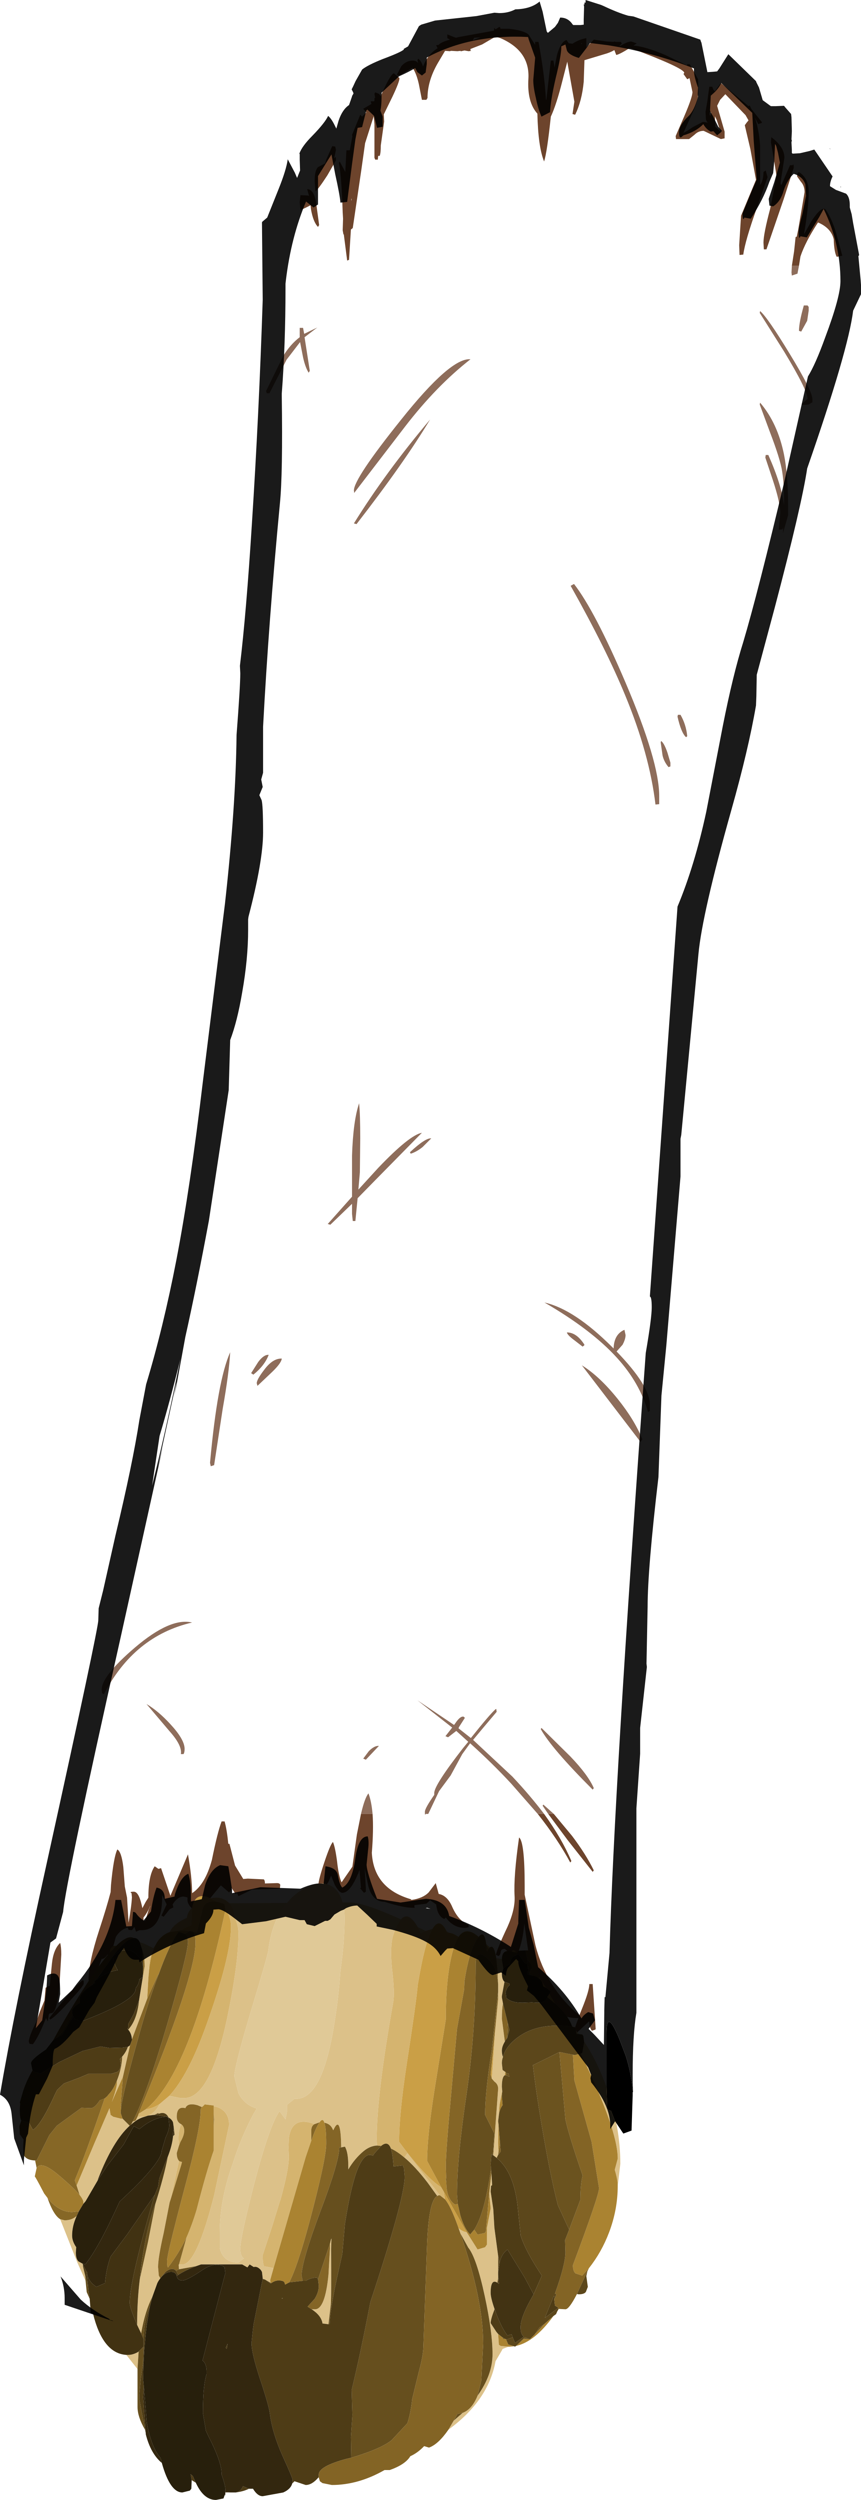 <?xml version="1.0" encoding="UTF-8" standalone="no"?>
<svg xmlns:ffdec="https://www.free-decompiler.com/flash" xmlns:xlink="http://www.w3.org/1999/xlink" ffdec:objectType="shape" height="334.35px" width="115.2px" xmlns="http://www.w3.org/2000/svg">
  <g transform="matrix(1.0, 0.0, 0.0, 1.0, 56.9, 146.1)">
    <path d="M35.0 -137.35 L35.05 -137.5 35.4 -137.5 36.5 -135.5 36.55 -134.05 Q36.55 -132.8 35.95 -131.45 L34.55 -128.35 34.3 -128.25 Q34.65 -128.3 35.8 -129.1 L37.15 -129.8 37.8 -129.7 Q37.6 -129.9 37.55 -130.15 L37.5 -131.15 37.75 -132.6 38.0 -134.5 38.4 -134.5 38.55 -134.1 38.75 -133.9 39.55 -135.0 42.6 -132.45 43.25 -131.9 43.4 -132.0 43.65 -131.5 45.05 -129.75 45.0 -129.65 44.55 -129.5 44.1 -130.4 Q44.65 -128.75 44.8 -126.65 L44.8 -121.35 Q45.25 -121.95 45.25 -123.1 L45.55 -123.3 45.8 -122.4 44.35 -118.25 Q42.8 -113.9 42.55 -112.05 L42.05 -112.0 42.0 -113.3 42.25 -117.25 44.25 -122.05 43.5 -126.15 42.75 -129.35 43.0 -129.7 43.25 -130.0 42.85 -130.7 40.15 -133.5 39.45 -132.75 39.05 -131.95 40.05 -128.5 40.05 -127.6 39.55 -127.5 37.25 -128.6 Q36.55 -128.6 36.05 -128.1 L35.3 -127.5 33.55 -127.5 33.5 -127.9 34.65 -130.55 Q35.75 -133.1 35.75 -133.8 L35.4 -135.45 35.35 -135.65 35.05 -135.5 34.55 -136.2 34.65 -136.35 Q34.65 -137.0 27.4 -139.7 25.95 -138.8 25.55 -138.75 L25.3 -139.4 Q24.7 -139.05 23.95 -138.85 L21.3 -138.05 21.2 -135.15 Q20.95 -132.55 20.05 -130.75 L19.7 -130.85 19.95 -132.5 19.0 -137.85 18.35 -135.3 Q17.55 -132.1 16.8 -130.5 16.3 -125.75 15.9 -124.5 15.1 -126.45 15.0 -130.9 13.6 -132.45 13.8 -135.6 14.0 -139.3 10.05 -141.0 L9.4 -141.2 7.6 -140.15 6.05 -139.55 6.05 -139.35 6.15 -139.3 5.8 -139.25 5.25 -139.35 4.8 -139.25 4.75 -139.2 4.75 -139.3 4.3 -139.25 3.45 -139.3 3.3 -139.25 2.65 -139.3 1.7 -137.7 Q0.3 -135.3 0.3 -133.0 L0.15 -132.75 -0.45 -132.75 -0.85 -134.8 Q-1.15 -136.2 -1.7 -137.05 L-3.45 -136.0 -3.8 -136.1 -3.2 -137.25 Q-2.55 -138.0 -1.65 -138.0 -1.2 -138.0 -0.95 -137.65 L-1.05 -138.05 -0.95 -138.25 Q-0.55 -138.0 -0.3 -137.2 0.35 -138.85 1.65 -139.65 L1.45 -140.05 1.8 -140.1 Q2.05 -140.45 3.3 -140.8 L2.95 -141.0 2.95 -141.5 3.95 -141.1 4.1 -141.05 4.5 -141.15 9.2 -142.0 Q9.2 -142.6 9.3 -142.25 L9.45 -142.2 9.9 -142.5 10.05 -142.4 10.05 -142.25 11.2 -142.25 Q13.1 -142.05 13.8 -141.5 L14.7 -140.1 14.7 -140.5 15.15 -140.5 Q15.95 -136.2 16.15 -132.75 L16.2 -132.75 16.8 -138.0 17.15 -138.0 17.3 -137.05 17.6 -138.65 Q18.1 -140.5 18.9 -140.75 L19.2 -140.3 19.3 -140.3 19.7 -140.25 Q20.5 -140.8 21.55 -141.0 L21.55 -139.75 22.55 -140.8 24.3 -140.55 25.2 -140.5 25.3 -140.55 25.45 -140.5 26.15 -140.5 26.3 -140.3 25.9 -139.85 Q27.05 -140.55 27.55 -140.55 L28.3 -140.3 27.85 -140.0 Q29.4 -139.9 32.1 -138.75 L35.0 -137.35 M20.95 -140.35 L20.85 -140.25 20.95 -140.2 20.95 -140.35 M38.75 -130.55 L38.8 -129.25 38.8 -129.15 39.5 -128.5 39.0 -130.05 38.75 -130.55 M38.05 -131.15 L38.05 -130.75 38.15 -130.6 38.25 -131.05 38.05 -131.15 M6.55 -141.05 L6.35 -140.7 6.95 -140.95 7.4 -141.1 6.55 -141.05 M46.25 -127.05 L46.3 -127.75 Q48.05 -126.45 48.05 -125.0 L47.55 -121.75 47.55 -121.5 47.65 -121.35 48.15 -122.5 48.8 -124.0 49.15 -124.0 Q49.3 -124.3 49.3 -123.65 L47.95 -119.45 45.65 -112.75 45.3 -112.75 45.25 -113.65 Q45.25 -114.8 46.15 -118.2 L47.0 -122.55 46.65 -124.75 46.25 -127.05 M49.05 -110.55 L49.35 -112.5 49.55 -114.4 49.7 -114.45 49.9 -115.4 50.75 -120.4 Q50.75 -121.25 50.25 -121.8 L49.75 -122.5 Q49.75 -123.15 50.05 -123.05 51.3 -122.25 51.3 -120.4 51.3 -118.5 50.7 -114.95 L50.7 -114.8 51.65 -116.5 Q53.0 -118.55 53.55 -118.1 54.4 -116.85 54.95 -115.0 L55.8 -111.9 55.05 -111.75 Q54.7 -112.4 54.65 -114.1 54.3 -115.6 52.55 -116.35 50.85 -113.75 50.2 -111.8 L50.0 -110.55 49.05 -110.55 M15.9 96.5 Q18.25 99.75 19.55 102.8 L19.4 103.0 Q17.7 99.85 15.05 96.5 L15.9 96.5 M16.45 96.5 L17.2 96.5 19.65 99.45 Q21.5 101.9 22.55 104.05 L22.4 104.25 19.05 100.0 16.45 96.5 M21.95 119.25 L22.4 119.25 22.8 125.25 22.75 125.35 22.3 125.5 Q21.95 125.1 21.95 124.35 L21.9 124.25 20.3 125.75 Q19.95 126.15 19.95 125.5 19.95 125.2 20.5 123.8 L20.3 123.8 Q15.8 123.8 14.05 116.75 L13.25 111.15 Q13.05 113.65 12.3 115.3 11.25 115.15 10.65 114.55 10.15 114.55 10.1 114.9 10.05 115.4 9.8 115.5 L9.45 115.35 Q9.65 114.45 11.0 111.6 12.05 109.25 11.95 107.5 11.8 104.85 12.55 99.65 13.3 100.2 13.3 106.1 L13.3 107.3 14.75 114.1 Q16.2 119.7 20.55 123.4 L20.55 123.6 20.95 122.6 Q21.95 120.15 21.95 119.25 M-7.05 96.5 Q-6.9 98.6 -7.15 101.7 -6.9 106.45 -1.95 107.9 L-1.85 108.0 Q-0.35 107.8 0.45 107.0 L1.4 105.75 1.8 107.2 Q2.9 107.4 3.55 108.8 4.4 110.8 5.8 111.35 L5.8 111.65 5.35 111.75 Q3.75 111.75 2.75 110.35 L2.55 110.55 Q1.8 110.25 1.55 109.15 L1.45 108.6 0.65 108.05 0.15 108.5 -1.45 108.7 -1.45 109.0 -1.35 109.05 -1.7 109.05 Q-2.95 109.05 -5.45 108.25 -7.0 108.25 -7.6 106.25 L-8.1 103.8 -7.95 106.45 -7.95 106.9 -8.2 107.05 -8.75 106.4 -8.6 106.4 -8.8 104.0 -8.9 104.25 -8.95 104.4 -8.95 104.5 -9.0 104.5 Q-10.05 107.05 -11.1 107.05 -11.5 107.05 -12.1 106.0 L-12.6 104.75 -12.85 105.35 Q-13.1 105.95 -13.7 106.55 L-14.2 106.5 -14.3 106.0 Q-14.3 105.35 -13.5 102.95 -12.7 100.55 -12.35 100.25 -12.05 100.95 -11.8 102.85 -11.6 104.75 -11.2 105.65 L-9.75 103.55 -9.15 99.25 -8.6 96.5 -7.05 96.5 M-11.45 -124.5 L-10.7 -123.1 -10.55 -126.0 -10.1 -126.0 -9.75 -127.9 -9.8 -128.05 -8.7 -130.75 -8.45 -130.5 -7.9 -131.05 -7.95 -131.15 -8.3 -131.55 -7.2 -132.2 -7.3 -132.55 -6.85 -132.55 -6.8 -132.65 -6.8 -133.0 -6.7 -133.0 -6.8 -133.55 -6.7 -133.75 -6.2 -133.55 -5.95 -133.25 Q-4.7 -136.15 -4.2 -136.3 L-3.45 -135.65 Q-3.45 -135.15 -4.4 -133.15 L-5.55 -130.8 -5.5 -129.85 -5.95 -126.65 Q-5.95 -125.6 -6.1 -125.25 L-6.3 -125.25 -6.35 -124.75 -6.7 -124.75 -6.8 -125.0 -6.8 -129.5 -6.9 -130.55 -8.05 -126.95 -8.55 -123.4 -9.7 -115.6 -9.95 -115.4 -10.2 -111.35 -10.45 -111.25 -10.9 -114.75 -10.95 -114.75 -11.05 -115.3 -11.0 -116.85 -11.05 -117.7 Q-11.2 -122.45 -11.55 -124.3 L-11.45 -124.5 M-11.95 -124.65 L-13.1 -122.65 Q-14.3 -120.8 -14.7 -120.5 L-14.8 -121.9 Q-14.8 -123.3 -14.35 -123.75 L-13.4 -124.25 -13.25 -124.75 -12.45 -126.55 -12.05 -126.5 -11.95 -126.05 -12.2 -124.9 -12.1 -125.0 Q-11.95 -125.3 -11.95 -124.65 M-9.85 -119.5 L-9.9 -119.5 -9.9 -119.2 -9.85 -119.5 M-15.8 -120.8 Q-14.9 -120.8 -14.6 -118.95 L-14.2 -116.0 -14.35 -115.75 Q-15.0 -116.4 -15.3 -118.15 L-15.35 -118.65 Q-16.0 -118.3 -16.7 -118.0 L-16.8 -119.05 -16.7 -120.0 -15.7 -119.95 -15.55 -119.9 -15.8 -120.8 M-26.85 97.5 Q-26.55 98.55 -26.35 100.5 L-26.2 100.5 -25.45 103.4 -24.35 105.2 -23.75 105.15 -21.6 105.25 Q-21.45 105.4 -21.45 105.8 L-19.85 105.75 Q-19.45 105.75 -19.4 106.0 L-19.45 106.5 -23.15 106.6 -25.0 107.5 -25.2 107.05 -25.35 107.25 -25.95 106.35 -25.95 106.65 -26.25 107.0 -27.35 106.05 -28.35 107.25 -29.75 109.0 -30.2 108.1 -30.65 108.7 -31.1 109.25 Q-31.95 108.5 -31.8 107.75 L-31.85 107.65 -32.35 107.55 Q-33.15 107.55 -33.8 108.6 L-33.7 109.0 -34.2 109.25 -35.0 110.25 -35.3 110.1 -34.6 108.6 -35.2 107.35 Q-35.2 109.0 -35.45 109.85 -36.05 112.05 -38.0 112.05 L-38.25 112.05 -38.7 112.25 -38.9 111.65 -38.95 111.65 -39.25 112.05 -39.7 112.0 -39.8 111.7 Q-40.8 111.95 -41.4 112.95 L-42.1 115.5 -42.45 115.5 -42.5 115.3 Q-42.9 115.9 -43.3 115.9 L-43.85 117.3 -44.5 119.05 -44.95 119.0 -45.05 118.7 Q-45.05 116.4 -43.65 112.1 -42.6 108.9 -42.1 106.95 L-42.05 106.0 Q-41.7 102.25 -41.2 101.25 -40.65 101.55 -40.4 103.6 L-40.2 106.2 -39.9 107.7 -39.7 111.05 Q-39.3 108.8 -39.25 107.65 L-39.3 107.1 Q-39.65 106.9 -39.0 106.9 -38.35 106.9 -37.95 108.65 L-37.85 109.1 -37.4 108.25 -37.05 107.7 Q-37.05 104.7 -36.2 103.5 L-35.7 103.85 -35.35 103.75 -34.45 106.4 -34.1 107.45 -31.75 101.9 Q-31.2 105.0 -31.2 107.1 -29.45 105.95 -28.55 102.65 -27.8 98.95 -27.25 97.5 L-26.85 97.5 M-37.7 110.55 L-37.7 110.85 -37.45 110.75 -37.0 109.3 -36.8 108.85 -36.8 108.8 Q-37.2 109.75 -37.7 110.35 L-37.7 110.55 M-50.8 119.75 L-50.35 119.5 -50.25 119.55 -49.95 116.5 Q-49.75 114.6 -48.85 113.75 -48.7 114.3 -48.7 115.3 L-48.95 119.6 Q-49.3 123.15 -50.05 123.15 -50.4 123.15 -50.4 123.55 L-50.5 124.25 -50.75 123.8 -50.85 124.05 Q-51.7 126.25 -52.5 127.3 L-52.95 127.25 -53.05 126.95 Q-53.05 126.35 -52.05 124.3 L-51.55 122.9 -50.95 121.45 -50.8 119.75 M-47.65 121.6 Q-49.6 123.75 -50.2 124.0 L-50.3 123.8 Q-47.05 119.65 -45.85 118.75 L-45.7 118.8 -45.7 119.2 Q-45.7 119.5 -47.65 121.6" fill="#5d2f15" fill-opacity="0.898" fill-rule="evenodd" stroke="none"/>
    <path d="M50.0 -110.55 L49.8 -109.5 49.05 -109.25 49.05 -109.2 49.0 -109.65 49.05 -110.55 50.0 -110.55 M44.8 -104.5 Q45.8 -103.65 48.75 -98.8 51.8 -93.8 51.8 -92.7 L51.8 -92.3 51.3 -92.0 Q50.1 -91.85 50.45 -92.15 L51.15 -92.75 Q51.15 -93.9 48.0 -99.1 L44.75 -104.25 44.8 -104.5 M50.0 -101.85 Q50.0 -102.95 50.65 -105.25 L51.15 -105.25 51.3 -105.05 51.3 -104.55 51.1 -103.2 50.3 -101.75 50.0 -101.85 M44.75 -92.0 L44.8 -92.25 Q47.15 -89.5 48.0 -85.3 48.55 -82.55 48.55 -78.1 L48.55 -77.2 47.85 -74.75 47.9 -75.6 47.8 -75.3 47.3 -75.25 47.5 -77.5 Q47.5 -78.85 46.5 -81.9 L45.5 -84.9 45.55 -85.25 45.9 -85.25 Q47.7 -81.2 48.0 -78.5 48.05 -81.15 47.75 -83.05 47.5 -84.7 46.1 -88.35 L44.75 -92.0 M34.15 -50.5 Q34.9 -49.2 35.05 -47.65 L34.9 -47.5 Q34.25 -48.05 33.75 -50.25 L33.8 -50.5 34.15 -50.5 M19.45 -67.75 L19.9 -68.0 Q22.7 -64.4 26.8 -54.8 31.3 -44.25 31.3 -39.65 L31.3 -38.55 30.8 -38.5 Q30.0 -45.25 26.75 -53.1 24.2 -59.3 19.45 -67.75 M32.8 -43.6 L32.55 -43.5 Q31.95 -44.2 31.75 -45.05 L31.5 -46.8 31.55 -47.0 Q31.95 -46.75 32.4 -45.45 L32.8 -44.1 32.8 -43.6 M18.95 32.1 Q20.25 32.1 21.3 33.75 L21.25 33.85 21.05 34.0 19.95 33.15 Q19.0 32.45 18.95 32.1 M25.2 34.25 Q25.25 32.35 26.65 31.75 L26.8 32.45 Q26.8 33.0 26.4 33.75 L25.6 34.65 Q30.05 39.25 30.05 41.75 L30.05 42.6 29.8 42.75 Q28.7 38.85 25.65 35.5 22.25 31.75 15.95 28.1 19.95 29.0 25.05 34.1 L25.2 34.25 M28.8 46.75 L20.95 36.5 Q23.3 37.95 25.75 41.0 28.0 43.8 29.05 46.4 L28.8 46.75 M15.55 85.0 L19.4 88.8 Q21.8 91.3 22.55 93.05 L22.4 93.25 Q16.85 87.7 15.45 85.15 L15.55 85.0 M15.05 96.5 L11.5 92.45 Q8.95 89.7 6.0 87.05 L4.95 88.5 3.4 91.35 1.85 93.45 0.4 96.5 0.05 96.5 Q0.0 96.7 -0.05 96.5 L-0.05 96.2 Q-0.05 95.75 1.2 93.95 L1.2 93.7 Q1.2 92.65 5.05 87.7 L5.75 86.85 4.15 85.4 3.05 86.25 2.7 86.1 3.6 84.95 -1.05 81.3 3.85 84.6 4.0 84.4 Q4.7 83.35 5.15 83.5 L5.3 83.65 4.5 84.9 4.45 85.05 6.1 86.35 Q8.65 83.15 9.4 82.5 L9.5 82.45 9.55 82.85 7.65 85.1 6.4 86.6 11.65 91.5 Q14.05 94.05 15.9 96.5 L15.05 96.5 M16.45 96.5 L15.7 95.4 15.8 95.25 17.2 96.5 16.45 96.5 M-8.6 96.5 Q-8.1 94.35 -7.6 93.75 -7.2 94.8 -7.05 96.5 L-8.6 96.5 M-16.8 -102.25 L-16.35 -102.25 -16.2 -101.45 -14.45 -102.3 -16.15 -101.0 -15.45 -96.5 -15.6 -96.25 Q-16.05 -96.95 -16.35 -98.3 L-16.75 -100.35 -18.55 -98.0 -20.85 -93.5 -21.2 -93.5 -21.3 -93.8 -19.0 -98.5 Q-18.05 -100.05 -16.8 -101.0 L-16.8 -102.25 M-9.55 -76.1 Q-5.3 -82.95 0.65 -90.0 -2.8 -84.25 -9.2 -76.0 L-9.55 -76.1 M-9.45 -80.25 L-9.5 -80.15 -9.55 -80.5 Q-9.55 -82.1 -3.25 -89.95 3.4 -98.3 6.05 -98.05 1.5 -94.5 -2.7 -89.05 L-9.45 -80.25 M-2.05 8.0 Q0.05 6.05 0.8 6.15 L-0.35 7.3 Q-1.15 7.95 -1.95 8.2 L-2.05 8.0 M-0.45 5.4 L-6.65 11.7 -9.05 14.15 -9.35 17.2 -9.7 17.2 -9.8 16.25 -9.8 14.9 -12.7 17.7 -13.05 17.6 -9.8 13.95 -9.8 8.45 Q-9.65 3.8 -8.85 1.45 -8.7 2.95 -8.7 6.15 L-8.75 10.7 -8.95 13.0 -6.3 10.1 Q-2.1 5.7 -0.45 5.4 M-27.1 42.3 L-28.25 49.85 -28.7 50.0 -28.8 49.55 Q-27.8 38.5 -26.1 34.75 -26.25 37.5 -27.1 42.3 M-22.35 36.05 Q-21.6 35.05 -20.95 35.1 -21.5 36.55 -23.0 37.75 L-23.3 37.55 -22.35 36.05 M-21.55 37.1 Q-20.4 35.55 -19.2 35.6 -19.25 36.2 -20.5 37.4 L-22.45 39.25 -22.55 38.9 Q-22.55 38.4 -21.55 37.1 M-43.3 79.9 Q-43.3 78.05 -38.85 74.25 -34.1 70.2 -31.2 70.9 -38.95 72.7 -43.0 80.5 L-43.25 80.35 -43.3 79.9 M-32.2 87.8 Q-32.2 88.3 -32.35 88.5 L-32.7 88.5 Q-32.5 87.35 -34.25 85.4 L-37.3 81.8 Q-35.7 82.75 -34.1 84.5 -32.2 86.55 -32.2 87.8 M-7.95 89.25 L-8.3 89.1 -7.55 88.1 Q-6.8 87.35 -6.2 87.4 L-7.95 89.25" fill="#5d2f15" fill-opacity="0.698" fill-rule="evenodd" stroke="none"/>
    <path d="M-18.5 108.4 Q-17.3 106.9 -15.5 106.15 -13.55 105.35 -12.25 106.35 -11.4 107.05 -11.05 108.35 -10.8 109.25 -10.8 110.5 -10.8 113.7 -11.35 117.45 -11.6 121.25 -12.3 125.35 -13.9 134.6 -17.25 134.6 L-17.5 134.6 -18.5 135.4 -18.5 136.35 -18.7 137.35 -19.5 136.25 Q-20.85 138.15 -22.9 146.0 -24.75 153.2 -24.75 154.65 -24.75 155.5 -24.4 155.85 L-24.25 155.95 -24.35 156.0 -25.0 156.5 Q-27.05 156.5 -27.5 154.55 L-27.5 152.5 Q-27.5 148.1 -25.75 143.25 -24.75 140.0 -23.0 136.65 L-22.55 135.9 Q-24.2 135.4 -25.0 133.85 L-25.55 131.6 Q-25.55 130.35 -23.35 122.95 -21.05 115.35 -21.0 114.75 -20.5 110.7 -18.5 108.4" fill="#e0c997" fill-rule="evenodd" stroke="none"/>
    <path d="M9.5 115.8 L10.25 115.9 10.25 116.0 10.45 117.2 10.25 117.85 Q10.25 118.65 10.6 118.95 L10.25 120.85 10.25 121.05 10.4 121.85 Q10.25 122.6 10.25 123.9 L10.65 126.95 Q10.25 127.6 10.25 128.15 10.25 128.65 10.4 129.0 10.25 129.4 10.25 129.85 L10.35 130.75 10.7 131.0 10.65 131.45 Q10.25 131.65 10.25 133.0 L10.3 133.55 9.95 135.4 9.85 136.75 9.75 137.6 9.8 138.0 9.75 140.5 9.8 141.7 9.75 142.1 9.55 142.5 9.1 142.15 9.75 133.25 Q9.75 132.65 9.25 132.3 L8.9 131.9 9.4 124.9 9.75 121.25 9.75 120.25 9.75 119.6 9.75 119.3 9.75 119.05 9.7 117.8 9.5 115.8 M19.6 124.8 L19.8 125.0 19.65 124.95 19.6 124.8 M20.1 125.4 L20.55 125.95 20.25 125.95 20.15 125.5 20.1 125.4 M21.25 126.95 Q23.0 129.55 24.25 133.05 26.1 138.3 26.1 143.3 L25.75 146.25 Q25.75 145.4 25.35 144.1 L25.75 142.6 Q25.75 138.7 20.8 128.55 L21.0 128.5 21.25 127.1 21.25 126.95 M11.15 167.75 L10.35 168.05 10.25 168.25 9.4 169.7 Q8.45 174.95 3.1 178.85 L3.45 178.25 3.8 177.65 5.0 176.6 Q6.25 176.15 7.0 174.3 9.0 171.5 9.0 168.75 9.0 165.8 7.95 160.95 6.85 155.85 5.75 154.5 L4.7 152.6 4.45 151.9 Q4.95 152.35 5.55 152.45 L7.0 154.75 8.0 154.45 8.25 154.1 8.25 151.85 8.75 149.25 8.55 147.25 8.85 144.5 8.95 146.15 8.8 146.25 8.75 147.0 9.1 149.35 9.25 151.85 9.75 155.6 9.75 157.8 9.75 158.15 9.75 158.6 9.65 159.2 Q8.75 158.6 8.75 160.55 8.75 161.2 9.25 162.65 L9.25 162.8 Q8.75 164.1 8.75 164.6 L9.5 165.75 9.75 166.05 9.85 167.5 10.1 167.65 11.15 167.75 M-38.5 170.75 L-40.0 168.85 -39.75 168.85 Q-39.15 168.85 -38.5 168.5 L-38.35 168.4 -38.5 170.75 M-45.45 158.95 L-46.55 156.5 -48.85 150.7 -48.25 150.85 Q-47.35 150.85 -46.75 150.35 L-46.65 150.3 Q-47.25 151.6 -47.25 152.9 -47.25 153.65 -46.7 154.45 L-46.75 155.15 Q-46.75 156.0 -46.4 156.35 L-45.85 156.65 -45.8 156.8 -45.8 157.0 -45.5 158.25 -45.45 158.95 M-38.2 113.65 L-37.75 113.8 Q-36.95 114.15 -36.4 114.45 L-36.9 116.0 -37.05 118.5 -37.2 121.2 -39.25 126.65 Q-39.3 125.85 -39.75 125.35 -38.55 124.05 -38.3 121.45 L-37.8 118.35 -37.55 116.9 Q-37.55 115.45 -37.85 114.75 L-38.2 113.65 M-26.2 108.45 L-18.5 108.4 Q-20.5 110.7 -21.0 114.75 -21.05 115.35 -23.35 122.95 -25.55 130.35 -25.55 131.6 L-25.0 133.85 Q-24.2 135.4 -22.55 135.9 L-23.0 136.65 Q-24.75 140.0 -25.75 143.25 -27.5 148.1 -27.5 152.5 L-27.5 154.55 Q-27.05 156.5 -25.0 156.5 L-24.35 156.0 -24.25 155.95 -24.4 155.85 Q-24.75 155.5 -24.75 154.65 -24.75 153.2 -22.9 146.0 -20.85 138.15 -19.5 136.25 L-18.7 137.35 -18.5 136.35 -18.5 135.4 -17.5 134.6 -17.25 134.6 Q-13.9 134.6 -12.3 125.35 -11.6 121.25 -11.35 117.45 -10.8 113.7 -10.8 110.5 -10.8 109.25 -11.05 108.35 L-10.0 108.35 Q-8.25 108.35 -3.25 110.6 -3.8 111.2 -4.3 112.75 -4.75 114.25 -4.45 117.2 -4.05 120.45 -4.3 121.75 -6.5 134.1 -6.5 140.1 L-6.45 140.85 Q-7.4 140.9 -8.25 141.6 -9.45 142.6 -10.3 144.05 L-10.3 143.6 Q-10.3 141.75 -10.75 141.0 L-11.25 141.1 Q-11.3 136.55 -12.3 138.8 L-12.35 138.75 Q-12.65 137.95 -13.5 137.8 -13.7 137.1 -14.15 137.75 L-14.3 137.8 -14.85 138.0 -15.05 137.9 Q-17.85 136.95 -18.25 139.85 L-18.3 141.1 -18.25 142.35 Q-18.25 144.1 -19.4 148.2 L-19.45 148.3 -20.45 151.55 -21.75 155.5 Q-21.75 156.75 -21.55 157.0 L-20.3 157.25 -20.75 158.85 -20.7 159.2 -21.4 158.8 -21.5 158.75 -21.7 158.7 -21.75 158.65 -21.75 158.6 -21.85 157.75 -22.0 157.5 Q-22.5 156.95 -22.95 157.1 L-23.5 156.75 -23.8 157.15 -24.5 156.75 -30.0 156.75 -30.7 157.0 -30.75 157.0 -32.95 157.4 -33.0 156.8 -32.95 156.75 -32.5 156.75 Q-30.6 156.75 -28.25 147.5 L-26.25 138.1 Q-26.25 136.5 -27.5 135.85 -27.9 135.65 -28.3 135.6 L-28.3 135.5 -29.5 135.35 -29.75 135.6 -29.9 135.7 -30.5 135.45 Q-31.8 135.1 -32.1 135.85 -33.25 135.55 -33.25 137.0 -33.25 137.65 -32.75 137.95 L-32.65 138.0 Q-33.2 139.15 -32.95 140.85 L-33.25 141.85 Q-33.25 142.55 -32.95 142.9 L-34.1 148.15 -34.2 148.45 -35.0 152.55 Q-35.75 155.85 -35.75 157.1 L-35.65 158.25 -35.45 158.6 -35.85 159.25 -36.5 161.05 Q-37.5 163.0 -38.0 165.9 L-38.0 166.0 -38.55 164.85 Q-38.55 161.6 -38.2 158.75 L-37.1 153.75 -36.1 148.6 Q-34.95 144.95 -34.45 142.35 -33.85 140.8 -33.75 139.6 L-33.55 139.4 -33.65 138.45 -33.75 137.75 Q-33.9 137.35 -34.35 137.1 -34.75 136.25 -35.65 136.6 L-35.75 136.5 -36.25 136.75 -37.1 136.85 Q-36.15 136.5 -35.55 135.3 L-34.25 134.2 -32.75 134.5 -32.5 134.5 -32.25 134.5 Q-28.8 134.5 -26.55 124.0 -25.0 116.6 -25.0 112.55 -25.0 111.3 -25.5 110.4 -25.55 109.15 -26.2 108.45 M-1.0 111.65 L-0.65 111.8 0.05 112.15 -0.6 112.45 -0.75 112.15 -1.0 111.65 M1.95 147.5 L1.8 147.5 1.6 147.6 0.3 145.8 Q-1.35 143.65 -2.8 142.45 L-2.4 141.9 1.95 147.5 M-39.15 137.65 L-38.75 137.5 -38.5 137.0 -38.0 137.0 -37.55 137.0 Q-38.5 137.25 -39.35 138.05 L-39.15 137.65 M-40.5 137.25 L-39.55 138.2 Q-41.8 140.25 -43.75 145.25 L-43.85 145.55 -45.45 148.3 -45.75 148.65 -45.75 148.4 Q-45.75 148.1 -46.25 147.45 L-46.65 146.2 -44.25 140.5 -42.25 135.85 -42.1 136.75 -41.75 137.0 -40.75 137.25 -40.5 137.25 M-39.45 127.3 L-39.5 127.45 -40.45 131.65 -41.95 135.05 Q-41.25 133.15 -41.25 132.4 L-41.25 132.15 Q-40.6 130.5 -40.55 128.95 -40.0 128.3 -39.8 127.65 L-39.5 127.45 -39.5 127.4 -39.45 127.3 M-12.6 153.35 L-12.55 153.3 -12.6 154.7 Q-12.55 160.95 -12.65 162.2 L-12.95 164.75 -13.75 164.65 Q-13.9 163.6 -15.2 162.75 L-14.75 162.75 Q-13.4 162.75 -12.95 158.1 L-12.75 154.55 -12.6 153.35" fill="#dcc189" fill-rule="evenodd" stroke="none"/>
    <path d="M8.15 113.9 L8.65 114.35 8.5 114.5 8.2 114.1 8.15 113.9 M-36.4 114.45 L-36.1 114.05 -36.55 115.15 Q-36.9 116.4 -37.05 118.5 L-36.9 116.0 -36.4 114.45 M-34.2 112.3 Q-33.65 111.15 -31.9 110.4 -31.8 109.6 -31.2 109.05 L-31.3 111.35 -31.4 111.45 Q-32.15 111.65 -32.65 112.05 L-34.2 112.3 M-28.75 107.8 Q-27.6 107.5 -26.7 108.05 L-26.2 108.45 Q-25.55 109.15 -25.5 110.4 -25.0 111.3 -25.0 112.55 -25.0 116.6 -26.55 124.0 -28.8 134.5 -32.25 134.5 L-32.5 134.5 -32.75 134.5 -34.25 134.2 Q-31.7 131.45 -29.3 124.75 -26.0 115.55 -26.0 111.6 -26.0 110.25 -26.75 109.3 L-26.85 108.6 -27.0 108.5 -27.85 108.25 -28.75 107.8 M-3.25 110.6 Q-2.25 109.45 -1.0 111.65 L-0.75 112.15 -0.6 112.45 0.05 112.15 0.9 111.9 0.95 111.9 Q-0.05 113.6 -1.0 119.35 -1.2 121.7 -2.5 130.1 -3.5 136.7 -3.5 140.35 -0.05 145.05 2.15 146.45 L2.5 147.05 2.5 147.15 2.65 148.05 1.95 147.5 -2.4 141.9 -2.8 142.45 Q-3.75 141.65 -4.6 141.25 -5.0 140.15 -5.9 140.9 L-6.45 140.85 -6.5 140.1 Q-6.5 134.1 -4.3 121.75 -4.05 120.45 -4.45 117.2 -4.75 114.25 -4.3 112.75 -3.8 111.2 -3.25 110.6 M2.85 112.2 L3.2 112.4 2.95 112.4 2.85 112.2 M-38.35 136.6 L-37.4 136.0 Q-36.5 135.9 -35.55 135.3 -36.15 136.5 -37.1 136.85 L-37.55 137.0 -38.0 137.0 -38.5 137.0 -38.35 136.6 M-28.3 135.6 Q-27.9 135.65 -27.5 135.85 -26.25 136.5 -26.25 138.1 L-28.25 147.5 Q-30.6 156.75 -32.5 156.75 L-32.95 156.75 -31.95 153.15 Q-31.2 151.45 -30.6 149.45 -29.25 144.2 -28.3 141.5 L-28.3 138.15 -28.25 137.35 -28.3 136.65 -28.3 135.6 M-20.3 157.25 L-21.55 157.0 Q-21.75 156.75 -21.75 155.5 L-20.45 151.55 -19.45 148.3 -19.4 148.2 Q-18.25 144.1 -18.25 142.35 L-18.3 141.1 -18.25 139.85 Q-17.85 136.95 -15.05 137.9 L-14.85 138.0 Q-15.25 138.25 -15.25 138.85 L-15.25 140.2 -16.0 142.4 -20.3 157.25 M-32.65 138.0 Q-32.25 138.3 -32.25 138.85 -32.25 139.5 -32.75 140.35 L-32.95 140.85 Q-33.2 139.15 -32.65 138.0 M-32.95 142.9 L-32.9 142.95 -32.55 143.05 -32.65 143.45 -34.1 148.15 -32.95 142.9 M-12.75 153.95 L-12.6 153.35 -12.75 154.55 -12.75 153.95" fill="#d5b46f" fill-rule="evenodd" stroke="none"/>
    <path d="M-31.2 109.05 Q-30.8 106.85 -28.8 107.75 L-28.75 107.8 -27.85 108.25 Q-29.45 108.0 -29.8 109.25 L-30.55 112.35 -31.05 112.25 -31.55 112.15 -32.65 112.05 Q-32.15 111.65 -31.4 111.45 L-31.3 111.35 -31.2 109.05 M0.95 111.9 Q1.9 110.25 2.85 112.2 L2.95 112.4 3.2 112.4 Q3.75 112.45 4.45 112.95 4.05 113.55 3.75 114.6 2.75 118.0 2.75 124.0 L1.25 133.35 Q0.25 139.65 0.25 142.9 L2.15 146.45 Q-0.05 145.05 -3.5 140.35 -3.5 136.7 -2.5 130.1 -1.2 121.7 -1.0 119.35 -0.05 113.6 0.95 111.9 M2.5 147.05 L5.55 152.45 Q4.95 152.35 4.45 151.9 L4.35 151.6 Q3.4 148.95 2.65 148.05 L2.5 147.15 2.5 147.05 M8.9 131.9 L8.75 131.35 9.25 126.3 9.4 124.9 8.9 131.9 M-37.4 136.0 Q-31.45 131.3 -26.75 109.4 L-26.75 109.3 Q-26.0 110.25 -26.0 111.6 -26.0 115.55 -29.3 124.75 -31.7 131.45 -34.25 134.2 L-35.55 135.3 Q-36.5 135.9 -37.4 136.0" fill="#ca9f46" fill-rule="evenodd" stroke="none"/>
    <path d="M8.2 114.1 L8.5 114.5 8.25 114.9 8.2 114.1 M11.55 114.9 Q11.75 114.55 12.15 114.9 L11.85 115.0 11.55 114.9 M15.2 118.25 L16.2 119.8 15.75 119.55 Q15.7 118.85 15.2 118.5 L15.2 118.25 M16.6 120.55 L17.4 121.9 16.85 121.45 16.3 121.0 16.6 120.55 M25.75 146.25 Q25.75 149.4 24.6 152.45 23.6 155.1 21.9 157.25 L21.0 158.25 20.1 157.95 Q19.75 157.65 19.75 156.85 23.25 147.5 23.25 146.55 L22.75 143.45 22.25 140.35 19.95 132.15 19.75 128.7 20.0 128.75 20.8 128.55 Q25.75 138.7 25.75 142.6 L25.35 144.1 Q25.75 145.4 25.75 146.25 M17.15 163.65 Q14.65 167.1 12.15 167.65 L13.15 166.7 14.0 166.75 14.65 166.1 15.9 164.75 16.0 164.65 17.1 163.7 17.15 163.65 M11.9 167.7 L11.25 167.75 11.15 167.75 10.1 167.65 9.85 167.5 9.75 166.05 10.25 166.45 10.5 166.75 10.65 166.7 10.8 166.75 11.1 167.45 11.9 167.7 M-42.2 115.05 Q-42.15 114.05 -41.35 114.15 L-42.2 115.05 M-36.1 114.05 Q-35.45 112.75 -34.2 112.3 L-32.65 112.05 -31.55 112.15 -32.15 112.55 -33.0 112.25 Q-34.25 114.0 -35.65 117.9 L-35.75 118.0 -37.2 121.2 -37.05 118.5 Q-36.9 116.4 -36.55 115.15 L-36.1 114.05 M4.45 112.95 Q5.45 111.45 7.15 112.95 L7.05 113.05 Q5.9 114.65 5.25 118.85 L5.2 120.0 4.25 125.25 3.5 133.6 Q2.75 141.7 2.75 143.6 L2.8 145.15 2.75 145.5 2.8 145.55 2.85 146.5 Q3.05 148.15 4.0 148.75 L4.35 148.65 4.7 150.2 Q5.2 151.9 6.0 152.75 L6.55 152.1 7.0 152.75 7.95 152.55 8.1 152.35 8.55 147.25 8.75 149.25 8.25 151.85 8.25 154.1 8.0 154.45 7.0 154.75 5.55 152.45 2.5 147.05 2.15 146.45 0.25 142.9 Q0.25 139.65 1.25 133.35 L2.75 124.0 Q2.75 118.0 3.75 114.6 4.05 113.55 4.45 112.95 M9.7 118.75 L9.7 117.8 9.75 119.05 9.75 119.3 9.7 118.75 M10.7 131.0 L10.75 131.0 10.8 131.1 10.8 131.45 10.65 131.45 10.7 131.0 M10.3 133.55 L10.3 133.65 10.25 134.25 10.35 135.45 Q9.95 136.0 9.85 136.75 L9.95 135.4 10.3 133.55 M9.8 138.0 L10.0 140.45 9.8 141.7 9.75 140.5 9.8 138.0 M-26.75 109.3 L-26.75 109.4 Q-31.45 131.3 -37.4 136.0 L-38.35 136.6 Q-30.75 118.2 -30.75 113.75 -30.75 112.55 -31.05 112.25 L-30.55 112.35 -29.8 109.25 Q-29.45 108.0 -27.85 108.25 L-27.0 108.5 -26.85 108.6 -26.75 109.3 M-40.7 135.8 L-40.75 136.5 -40.5 137.25 -40.75 137.25 -41.75 137.0 -42.1 136.75 -42.25 135.85 -44.25 140.5 -46.65 146.2 -46.9 145.5 Q-45.45 142.05 -42.9 134.55 L-42.55 134.25 -42.4 134.05 Q-41.75 133.4 -41.3 132.25 L-41.25 132.15 -41.25 132.4 Q-41.25 133.15 -41.95 135.05 L-40.45 131.65 -40.75 135.4 -40.7 135.8 M-20.7 159.2 L-20.75 158.85 -20.3 157.25 -16.0 142.4 -15.25 140.2 Q-14.6 138.35 -14.15 137.75 -13.7 137.1 -13.5 137.8 -13.25 138.5 -13.25 140.6 -13.25 142.65 -15.5 151.1 -17.1 157.05 -18.2 159.15 L-18.75 159.45 -18.85 159.15 -19.0 159.0 Q-19.85 158.7 -20.6 159.25 L-20.7 159.2 M-29.9 135.7 L-29.75 135.6 -29.5 135.35 -28.3 135.5 -28.3 135.6 -28.3 136.65 -28.3 138.15 -28.3 141.5 Q-29.25 144.2 -30.6 149.45 -31.2 151.45 -31.95 153.15 -33.0 155.3 -34.3 157.0 -34.55 157.5 -34.55 156.25 -34.55 155.4 -32.3 146.9 -30.0 138.4 -30.05 136.0 L-29.9 135.7" fill="#aa8331" fill-rule="evenodd" stroke="none"/>
    <path d="M8.15 113.9 L8.2 114.1 8.25 114.9 8.5 114.5 8.65 114.35 Q9.2 113.9 9.5 115.8 L9.7 117.8 9.7 118.75 Q9.5 116.8 8.25 115.75 6.75 114.45 6.75 116.65 6.75 125.7 5.5 134.15 4.25 142.6 4.25 147.4 L4.35 148.65 4.0 148.75 Q3.05 148.15 2.85 146.5 L2.8 145.55 2.75 145.5 2.8 145.15 2.75 143.6 Q2.75 141.7 3.5 133.6 L4.25 125.25 5.2 120.0 5.25 118.85 Q5.9 114.65 7.05 113.05 L7.15 112.95 Q7.9 111.95 8.15 113.9 M8.55 147.25 L8.1 152.35 7.95 152.55 7.0 152.75 6.55 152.1 Q7.8 150.15 8.6 145.2 L8.8 144.0 8.85 144.5 8.55 147.25 M9.75 120.25 L9.75 121.25 9.4 124.9 9.25 126.3 8.75 131.35 8.9 131.9 9.25 132.3 Q9.75 132.65 9.75 133.25 L9.1 142.15 9.05 142.15 9.25 139.25 8.0 136.75 Q8.0 133.65 8.9 128.05 L9.75 120.25 M-31.05 112.25 Q-30.75 112.55 -30.75 113.75 -30.75 118.2 -38.35 136.6 L-38.5 137.0 -38.75 137.5 -39.15 137.65 Q-37.35 134.2 -34.55 124.7 -31.75 115.15 -31.75 113.6 -31.75 112.8 -32.1 112.55 L-32.15 112.55 -31.55 112.15 -31.05 112.25 M-39.25 126.65 L-37.2 121.2 -35.75 118.0 -35.65 117.9 Q-36.9 121.1 -38.2 125.75 -40.35 133.35 -40.7 135.8 L-40.75 135.4 -40.45 131.65 -39.5 127.45 -39.45 127.3 -39.25 126.75 -39.25 126.65 M-32.95 156.75 L-33.0 156.8 -32.95 157.4 -33.35 157.6 Q-33.85 157.05 -34.75 157.75 L-35.45 158.6 -35.65 158.25 -35.75 157.1 Q-35.75 155.85 -35.0 152.55 L-34.2 148.45 -34.1 148.15 -32.65 143.45 -32.55 143.05 -32.9 142.95 -32.95 142.9 Q-33.25 142.55 -33.25 141.85 L-32.95 140.85 -32.75 140.35 Q-32.25 139.5 -32.25 138.85 -32.25 138.3 -32.65 138.0 L-32.75 137.95 Q-33.25 137.65 -33.25 137.0 -33.25 135.55 -32.1 135.85 -31.8 135.1 -30.5 135.45 L-29.9 135.7 -30.05 136.0 Q-30.0 138.4 -32.3 146.9 -34.55 155.4 -34.55 156.25 -34.55 157.5 -34.3 157.0 -33.0 155.3 -31.95 153.15 L-32.95 156.75 M-14.85 138.0 L-14.3 137.8 -14.15 137.75 Q-14.6 138.35 -15.25 140.2 L-15.25 138.85 Q-15.25 138.25 -14.85 138.0 M-13.5 137.8 Q-12.65 137.95 -12.35 138.75 L-12.3 138.8 Q-11.3 136.55 -11.25 141.1 L-11.5 141.1 Q-11.5 143.0 -14.05 149.7 -16.55 156.4 -16.55 158.25 L-16.4 158.95 -18.2 159.15 Q-17.1 157.05 -15.5 151.1 -13.25 142.65 -13.25 140.6 -13.25 138.5 -13.5 137.8 M-28.3 136.65 L-28.25 137.35 -28.3 138.15 -28.3 136.65 M-14.35 158.75 L-12.75 153.95 -12.75 154.55 -12.95 158.1 Q-13.4 162.75 -14.75 162.75 L-15.2 162.75 -15.75 162.4 -14.8 161.35 Q-14.25 160.45 -14.25 159.6 L-14.35 158.75" fill="#846526" fill-rule="evenodd" stroke="none"/>
    <path d="M-14.25 185.25 L-14.3 185.25 -14.25 185.15 -14.25 185.25 M-37.5 178.85 Q-38.5 177.15 -38.5 175.8 L-38.5 170.75 -38.35 168.4 -37.7 167.75 -37.75 169.95 -38.05 171.95 -38.25 174.1 -38.25 174.35 -38.25 174.8 -37.5 178.85 M-44.9 161.35 L-45.3 160.45 -45.45 158.95 -45.5 158.25 -45.1 159.8 -45.05 160.3 -44.9 161.35 M4.35 148.65 L4.25 147.4 Q4.25 142.6 5.5 134.15 6.75 125.7 6.75 116.65 6.75 114.45 8.25 115.75 9.5 116.8 9.7 118.75 L9.75 119.3 9.75 119.6 9.75 120.25 8.9 128.05 Q8.0 133.65 8.0 136.75 L9.25 139.25 9.05 142.15 8.85 142.0 8.75 143.3 8.8 144.0 8.6 145.2 Q7.8 150.15 6.55 152.1 L6.0 152.75 Q5.2 151.9 4.7 150.2 L4.35 148.65 M-2.8 142.45 Q-1.35 143.65 0.3 145.8 L1.6 147.6 Q0.5 148.15 0.25 153.75 L-0.25 167.65 Q-0.25 168.85 -0.85 171.05 L-1.75 174.75 Q-1.95 176.65 -2.4 178.0 L-4.5 180.25 Q-5.9 181.4 -9.9 182.6 L-9.95 179.85 -9.75 176.9 -9.85 173.55 Q-8.65 168.6 -7.35 161.8 -2.75 147.9 -2.75 145.0 L-2.85 143.9 -3.0 143.5 -4.25 143.65 Q-4.35 142.0 -4.6 141.25 -3.75 141.65 -2.8 142.45 M4.7 152.6 L5.75 154.5 Q6.85 155.85 7.95 160.95 9.0 165.8 9.0 168.75 9.0 171.5 7.0 174.3 L7.5 172.25 7.75 167.35 Q7.75 161.45 4.7 152.6 M5.0 176.6 L3.8 177.65 4.3 176.75 5.0 176.6 M-6.45 140.85 L-5.9 140.9 -6.8 141.9 -7.0 142.2 -7.15 142.15 Q-8.15 141.8 -9.05 144.0 L-9.15 144.25 Q-10.0 146.55 -10.75 151.35 L-11.1 155.35 -11.7 158.05 Q-12.7 162.55 -12.8 164.75 L-12.95 164.75 -12.65 162.2 Q-12.55 160.95 -12.6 154.7 L-12.55 153.3 -12.6 153.35 -12.75 153.95 -14.35 158.75 -14.5 158.5 Q-15.35 158.55 -16.0 158.95 L-16.4 158.95 -16.55 158.25 Q-16.55 156.4 -14.05 149.7 -11.5 143.0 -11.5 141.1 L-11.25 141.1 -10.75 141.0 Q-10.3 141.75 -10.3 143.6 L-10.3 144.05 Q-9.45 142.6 -8.25 141.6 -7.4 140.9 -6.45 140.85 M-32.15 112.55 L-32.1 112.55 Q-31.75 112.8 -31.75 113.6 -31.75 115.15 -34.55 124.7 -37.35 134.2 -39.15 137.65 L-39.35 138.05 -39.55 138.2 -40.5 137.25 -40.75 136.5 -40.7 135.8 Q-40.35 133.35 -38.2 125.75 -36.9 121.1 -35.65 117.9 -34.25 114.0 -33.0 112.25 L-32.15 112.55 M-32.95 157.4 L-30.75 157.0 -30.7 157.0 Q-32.05 157.5 -33.05 158.15 L-33.35 157.6 -32.95 157.4 M-21.7 158.7 L-21.5 158.75 -21.55 158.75 -21.7 158.7 M-21.4 158.8 L-20.7 159.2 -20.6 159.25 -20.7 159.3 -21.4 158.8 M-35.65 136.6 L-35.9 136.65 -36.05 136.75 -36.25 136.75 -35.75 136.5 -35.65 136.6 M-36.1 148.6 L-37.1 153.75 -38.2 158.75 Q-37.7 153.45 -36.3 149.1 L-36.1 148.6 M-38.0 166.0 L-38.0 165.9 Q-37.5 163.0 -36.5 161.05 L-36.85 162.4 Q-37.4 163.65 -37.6 165.35 L-37.7 166.7 -38.0 166.0 M-19.15 161.2 L-19.1 161.25 -19.05 161.3 -19.2 161.35 -19.15 161.2" fill="#664f1e" fill-rule="evenodd" stroke="none"/>
    <path d="M10.25 115.9 Q10.3 114.55 11.55 114.9 L11.85 115.0 12.25 115.15 12.05 115.45 Q11.75 115.55 11.6 115.75 11.35 116.05 11.3 116.65 10.7 116.85 10.45 117.2 L10.25 116.0 10.25 115.9 M-14.3 185.25 Q-15.15 186.25 -16.0 186.25 L-17.5 185.75 -17.75 186.0 -17.8 186.05 -17.75 185.6 Q-17.75 185.3 -19.1 182.35 -20.5 179.2 -20.8 176.65 -20.95 175.55 -22.15 171.95 -23.25 168.6 -23.25 167.25 L-23.05 165.35 -22.95 164.65 -21.75 158.65 -21.7 158.7 -21.55 158.75 -21.5 158.75 -21.4 158.8 -20.7 159.3 -20.6 159.25 Q-19.85 158.7 -19.0 159.0 L-18.85 159.15 -18.75 159.45 -18.2 159.15 -16.4 158.95 -16.0 158.95 Q-15.35 158.55 -14.5 158.5 L-14.35 158.75 -14.25 159.6 Q-14.25 160.45 -14.8 161.35 L-15.75 162.4 -15.2 162.75 Q-13.9 163.6 -13.75 164.65 L-12.95 164.75 -12.8 164.75 Q-12.7 162.55 -11.7 158.05 L-11.1 155.35 -10.75 151.35 Q-10.0 146.55 -9.15 144.25 L-9.05 144.0 Q-8.15 141.8 -7.15 142.15 L-7.0 142.2 -6.8 141.9 -5.9 140.9 Q-5.0 140.15 -4.6 141.25 -4.35 142.0 -4.25 143.65 L-3.0 143.5 -2.85 143.9 -2.75 145.0 Q-2.75 147.9 -7.35 161.8 -8.65 168.6 -9.85 173.55 L-9.75 176.9 -9.95 179.85 -9.9 182.6 -10.55 182.75 Q-14.25 183.75 -14.25 184.85 L-14.25 185.15 -14.3 185.25 M-23.6 186.75 Q-24.25 187.1 -25.35 187.25 -24.65 187.1 -24.4 186.4 L-23.6 186.75 M-25.95 187.25 L-26.25 187.25 -26.75 187.25 -26.75 187.2 -25.95 187.25 M-30.7 185.95 L-31.25 185.6 -31.4 184.8 -31.1 185.05 -30.7 185.95 M-37.4 179.3 L-37.5 178.85 -38.25 174.8 -38.25 174.35 -38.25 174.1 -38.05 171.95 -37.75 169.95 -37.7 167.75 -37.7 166.7 -37.6 165.35 Q-37.4 163.65 -36.85 162.4 L-37.25 164.75 Q-37.7 168.3 -37.75 172.05 L-37.65 173.15 -37.75 174.5 -37.4 179.3 M-54.05 137.5 Q-54.25 137.2 -54.25 136.0 L-54.2 135.25 -54.25 135.1 -53.9 133.9 Q-53.5 132.45 -52.55 130.8 L-52.4 130.95 -51.5 131.25 -49.0 129.7 -45.85 128.2 -43.45 127.6 -42.25 127.8 -40.5 127.75 -39.8 127.65 Q-40.0 128.3 -40.55 128.95 L-40.85 129.25 -40.75 129.9 Q-40.75 130.7 -41.2 131.0 L-42.0 131.25 -45.05 131.25 -46.35 131.8 -48.35 132.55 -49.25 133.4 -49.5 133.9 Q-51.4 138.1 -52.5 138.75 L-53.05 137.75 -54.05 137.5 M-50.8 128.05 L-50.7 127.95 -50.7 128.0 -50.8 128.05 M9.05 142.15 L9.1 142.15 9.55 142.5 Q11.95 144.45 12.4 149.4 L12.75 152.75 12.75 152.85 Q13.4 154.95 15.6 158.25 L14.5 160.75 13.3 158.5 11.0 154.75 Q10.2 155.35 9.95 156.5 L9.75 155.6 9.25 151.85 9.1 149.35 8.75 147.0 8.8 146.25 8.95 146.15 8.85 144.5 8.8 144.0 8.75 143.3 8.85 142.0 9.05 142.15 M13.95 117.85 L13.75 116.85 13.7 116.05 Q14.25 116.55 14.25 117.05 L13.95 117.85 M17.35 161.2 L17.25 161.35 17.35 162.25 17.75 162.5 17.75 162.6 16.0 163.9 17.2 160.95 17.35 161.2 M11.7 166.5 L11.0 166.75 10.8 166.75 10.65 166.7 10.25 166.45 9.75 166.05 9.5 165.75 8.75 164.6 Q8.75 164.1 9.25 162.8 L9.3 162.75 9.5 163.35 Q10.3 165.4 11.0 166.25 L11.55 166.1 11.7 166.5 M-38.3 121.45 Q-38.55 124.05 -39.75 125.35 L-39.85 125.25 -39.75 125.1 -39.75 124.6 -39.0 123.25 -38.3 121.45 M-43.95 118.65 L-44.25 118.85 -44.2 119.0 -44.4 119.25 -44.6 119.4 -44.25 118.85 -43.1 117.4 -43.95 118.65 M-47.2 123.4 L-47.1 123.6 -48.6 126.05 -49.4 126.5 -48.6 125.75 -47.2 123.4 M-35.45 158.6 L-34.75 157.75 Q-33.85 157.05 -33.35 157.6 L-33.05 158.15 -33.25 158.3 Q-33.4 157.75 -34.0 157.75 -35.05 157.75 -35.85 159.25 L-35.45 158.6 M-34.5 137.05 L-34.5 137.0 -34.55 137.0 -36.25 136.75 -36.05 136.75 -35.9 136.65 -35.65 136.6 Q-34.75 136.25 -34.35 137.1 L-34.5 137.05 M-34.45 142.35 Q-34.95 144.95 -36.1 148.6 L-36.3 149.1 Q-37.7 153.45 -38.2 158.75 -38.55 161.6 -38.55 164.85 -39.55 162.5 -39.55 161.9 -39.55 159.05 -36.55 148.6 L-36.2 147.45 -35.75 146.35 -35.6 145.3 -35.4 144.75 -34.75 143.05 -34.45 142.35 M-45.8 156.8 L-45.3 157.75 -45.3 157.8 -45.1 159.8 -45.5 158.25 -45.8 157.0 -45.8 156.8 M-19.15 161.2 L-19.2 161.35 -19.05 161.3 -19.1 161.25 -19.15 161.2 M-26.45 167.35 L-26.55 168.05 -26.7 167.9 -26.45 167.35 M-25.15 179.55 L-25.2 179.15 -25.15 179.55" fill="#4e3c16" fill-rule="evenodd" stroke="none"/>
    <path d="M-40.0 168.85 Q-43.15 168.65 -44.45 163.35 L-44.75 163.25 -44.9 161.35 -45.05 160.3 -45.1 159.8 -45.3 157.8 -45.3 157.75 -45.2 157.8 -45.2 158.2 Q-44.95 159.15 -44.0 159.75 L-42.85 159.25 Q-42.7 157.35 -42.1 155.7 L-39.9 152.75 -36.2 147.45 -36.55 148.6 Q-39.55 159.05 -39.55 161.9 -39.55 162.5 -38.55 164.85 L-38.0 166.0 -37.7 166.7 -37.7 167.75 -38.35 168.4 -38.5 168.5 Q-39.15 168.85 -39.75 168.85 L-40.0 168.85 M-33.65 138.45 L-33.55 139.4 -33.75 139.6 -33.75 139.25 -33.65 138.45" fill="#413212" fill-rule="evenodd" stroke="none"/>
    <path d="M-48.85 150.7 Q-49.75 150.15 -50.55 147.85 -49.05 149.75 -47.25 149.75 L-46.35 149.65 -46.65 150.3 -46.75 150.35 Q-47.35 150.85 -48.25 150.85 L-48.85 150.7 M-52.0 143.85 L-52.2 142.85 -52.0 142.85 -50.3 139.45 -49.3 138.2 -47.45 136.85 -46.0 135.8 -44.75 135.85 Q-44.25 135.85 -43.55 134.8 L-42.9 134.55 Q-45.45 142.05 -46.9 145.5 L-46.65 146.2 -46.25 147.45 Q-47.05 146.5 -49.0 144.85 -51.4 142.8 -52.0 143.85 M-37.85 114.75 Q-37.55 115.45 -37.55 116.9 L-37.8 118.35 -37.75 117.25 -37.75 117.1 -37.75 116.65 -37.85 114.75" fill="#866726" fill-rule="evenodd" stroke="none"/>
    <path d="M-52.2 142.85 Q-53.45 142.8 -53.75 142.05 L-53.8 141.1 -53.75 140.05 -54.25 139.35 -54.3 138.25 -54.05 137.5 -53.05 137.75 -52.5 138.75 Q-51.4 138.1 -49.5 133.9 L-49.25 133.4 -48.35 132.55 -46.35 131.8 -45.05 131.25 -42.0 131.25 -41.2 131.0 Q-40.75 130.7 -40.75 129.9 L-40.85 129.25 -40.55 128.95 Q-40.6 130.5 -41.25 132.15 L-41.3 132.25 Q-41.75 133.4 -42.4 134.05 L-42.55 134.25 -42.9 134.55 -43.55 134.8 Q-44.25 135.85 -44.75 135.85 L-46.0 135.8 -47.45 136.85 -49.3 138.2 -50.3 139.45 -52.0 142.85 -52.2 142.85 M-49.8 126.8 Q-47.6 122.75 -45.4 119.4 -43.6 116.6 -42.2 115.05 L-41.35 114.15 Q-39.85 112.65 -39.0 113.1 -39.95 113.15 -41.6 115.25 L-43.1 117.4 -44.25 118.85 -44.6 119.4 Q-46.25 120.4 -46.25 121.35 L-46.2 121.75 Q-47.25 122.4 -47.25 122.85 L-47.2 123.4 -48.6 125.75 -49.4 126.5 -49.8 126.8" fill="#68501e" fill-rule="evenodd" stroke="none"/>
    <path d="M-17.8 186.05 Q-18.0 186.8 -19.0 187.25 L-21.75 187.75 Q-22.45 187.75 -23.05 186.75 L-23.5 186.75 -23.6 186.75 -24.4 186.4 Q-24.65 187.1 -25.35 187.25 L-25.75 187.25 -25.95 187.25 -26.75 187.2 -26.75 186.8 Q-26.75 186.3 -27.25 184.85 L-27.25 184.75 Q-27.25 183.15 -29.0 179.75 L-29.35 179.0 -29.75 176.65 Q-29.75 172.9 -29.25 171.4 -29.2 170.05 -29.8 169.6 L-26.75 157.9 -26.85 157.15 -27.0 157.0 Q-28.2 156.4 -29.9 157.55 -31.9 158.9 -32.5 158.9 -33.1 158.9 -33.25 158.35 L-33.25 158.3 -33.05 158.15 Q-32.05 157.5 -30.7 157.0 L-30.0 156.75 -24.5 156.75 -23.8 157.15 -23.5 156.75 -22.95 157.1 Q-22.5 156.95 -22.0 157.5 L-21.85 157.75 -21.75 158.6 -21.75 158.65 -22.95 164.65 -23.05 165.35 -23.25 167.25 Q-23.25 168.6 -22.15 171.95 -20.95 175.55 -20.8 176.65 -20.5 179.2 -19.1 182.35 -17.75 185.3 -17.75 185.6 L-17.8 186.05 M-35.25 183.3 Q-36.75 182.05 -37.4 179.45 L-37.4 179.3 -37.75 174.5 -37.65 173.15 -37.25 177.95 Q-36.65 181.25 -35.4 182.65 L-35.25 183.3 M-52.55 130.8 L-52.75 129.85 Q-52.75 129.35 -50.8 128.05 L-50.7 128.0 -50.7 127.95 -49.8 126.8 -49.4 126.5 -48.6 126.05 -47.1 123.6 -46.9 123.95 -46.0 124.25 Q-38.75 121.5 -38.75 119.9 L-38.75 119.8 Q-38.3 119.25 -38.25 118.6 L-38.15 118.55 -37.85 118.35 -37.8 118.35 -38.3 121.45 -39.0 123.25 -39.75 124.6 -39.75 125.1 -39.85 125.25 -39.75 125.35 Q-39.3 125.85 -39.25 126.65 L-39.25 126.75 -39.45 127.3 -39.5 127.4 -39.5 127.45 -39.8 127.65 -40.5 127.75 -42.25 127.8 -43.45 127.6 -45.85 128.2 -49.0 129.7 -51.5 131.25 -52.4 130.95 -52.55 130.8 M-39.0 113.1 Q-38.5 113.05 -38.2 113.65 L-37.85 114.75 -37.75 116.65 -37.75 117.1 Q-37.8 115.9 -38.85 115.1 -40.15 114.15 -41.75 115.5 -41.75 116.35 -41.15 117.4 -42.65 117.6 -43.95 118.65 L-43.1 117.4 -41.6 115.25 Q-39.95 113.15 -39.0 113.1 M-44.2 119.0 L-44.2 119.15 -44.4 119.25 -44.2 119.0 M-39.55 138.2 L-39.35 138.05 Q-38.5 137.25 -37.55 137.0 L-37.1 136.85 -36.25 136.75 -34.55 137.0 Q-36.35 137.05 -38.25 138.65 L-39.0 138.25 -40.35 140.7 -42.55 143.55 -43.85 145.55 -43.75 145.25 Q-41.8 140.25 -39.55 138.2 M-34.5 137.05 L-34.35 137.1 Q-33.9 137.35 -33.75 137.75 L-33.65 138.45 -33.75 139.25 -33.75 139.6 Q-33.85 140.8 -34.45 142.35 L-34.75 143.05 -35.4 144.75 -35.6 145.3 -35.75 146.35 -36.2 147.45 -39.9 152.75 -42.1 155.7 Q-42.7 157.35 -42.85 159.25 L-44.0 159.75 Q-44.95 159.15 -45.2 158.2 L-45.2 157.8 -45.3 157.75 -45.8 156.8 -45.85 156.65 -45.5 156.75 Q-43.7 154.55 -40.9 148.35 L-38.95 146.5 Q-35.25 142.8 -35.25 141.5 L-34.75 139.8 Q-34.25 138.75 -34.25 138.1 L-34.35 137.2 -34.5 137.05 M-26.45 167.35 L-26.7 167.9 -26.55 168.05 -26.45 167.35 M-25.15 179.55 L-25.2 179.15 -25.15 179.55" fill="#33270f" fill-rule="evenodd" stroke="none"/>
    <path d="M-50.55 147.85 L-51.0 147.25 Q-52.25 144.85 -52.25 145.0 L-52.0 143.85 Q-51.4 142.8 -49.0 144.85 -47.05 146.5 -46.25 147.45 -45.75 148.1 -45.75 148.4 L-45.75 148.65 -46.35 149.65 -47.25 149.75 Q-49.05 149.75 -50.55 147.85" fill="#a07b2e" fill-rule="evenodd" stroke="none"/>
    <path d="M21.9 157.25 L21.7 157.65 20.3 160.7 Q19.25 162.75 18.75 162.75 L17.85 162.7 17.8 162.65 17.75 162.5 17.35 162.25 17.25 161.35 17.35 161.2 17.55 160.75 17.35 160.65 Q18.75 156.75 18.75 155.1 L18.7 153.5 19.25 152.1 20.75 148.1 Q20.75 146.15 21.05 144.85 19.15 139.3 18.75 137.35 L17.95 128.4 17.95 128.35 18.0 128.35 19.75 128.7 19.95 132.15 22.25 140.35 22.75 143.45 23.25 146.55 Q23.25 147.5 19.75 156.85 19.75 157.65 20.1 157.95 L21.0 158.25 21.9 157.25 M3.1 178.85 Q1.75 180.8 0.5 181.25 L-0.15 181.05 Q-1.0 181.95 -2.0 182.4 -2.65 183.5 -4.75 184.25 L-5.45 184.25 Q-8.95 186.25 -12.5 186.25 L-13.75 186.0 -14.1 185.75 -14.25 185.25 -14.25 185.15 -14.25 184.85 Q-14.25 183.75 -10.55 182.75 L-9.9 182.6 Q-5.9 181.4 -4.5 180.25 L-2.4 178.0 Q-1.95 176.65 -1.75 174.75 L-0.85 171.05 Q-0.25 168.85 -0.25 167.65 L0.25 153.75 Q0.5 148.15 1.6 147.6 L1.8 147.5 1.95 147.5 2.65 148.05 Q3.4 148.95 4.35 151.6 L4.45 151.9 4.7 152.6 Q7.75 161.45 7.75 167.35 L7.5 172.25 7.0 174.3 Q6.25 176.15 5.0 176.6 L4.3 176.75 3.8 177.65 3.45 178.25 3.1 178.85 M10.4 121.85 L11.05 124.5 10.95 126.5 10.75 126.75 10.65 126.95 10.25 123.9 Q10.25 122.6 10.4 121.85 M10.0 140.45 L10.1 141.65 9.75 142.1 9.8 141.7 10.0 140.45" fill="#836425" fill-rule="evenodd" stroke="none"/>
    <path d="M12.15 114.9 L12.45 114.8 12.25 115.15 11.85 115.0 12.15 114.9 M13.4 114.75 L13.7 114.75 Q14.9 115.2 15.2 118.25 L15.2 118.5 Q14.75 118.15 14.0 118.05 L14.0 118.0 13.95 117.85 14.25 117.05 Q14.25 116.55 13.7 116.05 L13.4 114.75 M11.05 124.5 L11.25 125.35 11.25 125.4 10.95 126.5 11.05 124.5 M17.95 128.35 L17.95 128.4 18.75 137.35 Q19.15 139.3 21.05 144.85 20.75 146.15 20.75 148.1 L19.25 152.1 17.75 148.85 Q16.8 145.15 15.85 139.7 14.9 134.3 14.4 130.1 L17.95 128.35 M10.8 131.1 L10.8 131.15 11.2 131.25 11.2 131.45 11.25 131.65 10.8 131.45 10.8 131.1 M10.25 166.45 L10.65 166.7 10.5 166.75 10.25 166.45 M14.65 166.1 L15.3 165.15 15.9 164.75 14.65 166.1 M13.15 166.7 L13.3 166.5 13.35 166.5 14.0 166.75 13.15 166.7" fill="#6b531f" fill-rule="evenodd" stroke="none"/>
    <path d="M19.8 125.0 L20.0 125.0 20.1 125.4 20.15 125.5 20.25 125.95 20.55 125.95 21.0 126.0 21.15 126.2 21.25 126.95 21.25 127.1 21.0 128.5 20.8 128.55 20.0 128.75 19.75 128.7 18.0 128.35 17.95 128.35 14.4 130.1 Q14.9 134.3 15.85 139.7 16.8 145.15 17.75 148.85 L19.25 152.1 18.7 153.5 18.75 155.1 Q18.75 156.75 17.35 160.65 L17.55 160.75 17.35 161.2 17.2 160.95 16.0 163.9 17.75 162.6 17.75 162.5 17.8 162.65 17.85 162.7 17.65 163.05 17.5 163.4 17.15 163.65 17.1 163.7 16.0 164.65 15.9 164.75 15.3 165.15 14.65 166.1 14.0 166.75 13.35 166.5 13.3 166.5 13.15 166.7 12.15 167.65 12.0 167.75 11.9 167.7 11.1 167.45 10.8 166.75 11.0 166.75 11.7 166.5 12.0 167.25 13.2 166.4 13.1 166.35 Q12.75 166.0 12.75 165.15 12.75 163.9 14.05 161.55 L14.5 160.75 15.6 158.25 Q13.4 154.95 12.75 152.85 L12.75 152.75 12.4 149.4 Q11.95 144.45 9.55 142.5 L9.75 142.1 10.1 141.65 10.0 140.45 9.8 138.0 9.75 137.6 9.85 136.75 Q9.95 136.0 10.35 135.45 L10.25 134.25 10.3 133.65 10.3 133.55 10.25 133.0 Q10.25 131.65 10.65 131.45 L10.8 131.45 11.25 131.65 11.2 131.45 11.2 131.25 10.8 131.15 10.8 131.1 10.75 131.0 10.7 131.0 10.35 130.75 10.25 129.85 Q10.25 129.4 10.4 129.0 10.75 127.6 12.35 126.4 15.05 124.35 19.65 124.95 L19.8 125.0 M21.7 157.65 L21.55 158.3 21.75 159.75 21.5 160.4 Q21.3 160.75 20.5 160.75 L20.3 160.7 21.7 157.65 M9.75 155.6 L9.95 156.5 9.75 157.8 9.75 155.6 M9.75 158.15 L9.85 159.35 9.65 159.2 9.75 158.6 9.75 158.15 M9.25 162.65 L9.3 162.75 9.25 162.8 9.25 162.65" fill="#5c471b" fill-rule="evenodd" stroke="none"/>
    <path d="M12.45 114.8 L13.4 114.75 13.7 116.05 13.75 116.85 13.95 117.85 14.0 118.0 14.0 118.05 13.9 118.0 13.75 118.0 13.7 117.8 13.75 117.4 13.65 116.6 13.5 116.5 13.3 116.45 12.5 115.25 12.05 115.45 12.25 115.15 12.45 114.8 M17.4 121.9 Q19.15 123.5 19.6 124.8 L19.65 124.95 Q15.05 124.35 12.35 126.4 10.75 127.6 10.4 129.0 10.25 128.65 10.25 128.15 10.25 127.6 10.65 126.95 L10.75 126.75 10.95 126.5 11.25 125.4 11.25 125.35 11.05 124.5 10.4 121.85 10.25 121.05 10.25 120.85 10.6 118.95 11.3 119.2 11.25 119.25 11.3 119.4 Q10.95 119.6 10.75 120.35 L10.85 121.1 Q11.5 121.75 13.0 121.75 L14.25 121.7 15.0 121.75 Q15.75 121.75 16.05 121.4 L16.3 121.0 16.85 121.45 17.4 121.9 M14.5 160.75 L14.05 161.55 Q12.75 163.9 12.75 165.15 12.75 166.0 13.1 166.35 L13.2 166.4 12.0 167.25 11.7 166.5 11.55 166.1 11.0 166.25 Q10.3 165.4 9.5 163.35 L9.3 162.75 9.25 162.65 Q8.75 161.2 8.75 160.55 8.75 158.6 9.65 159.2 L9.85 159.35 9.75 158.15 9.75 157.8 9.95 156.5 Q10.2 155.35 11.0 154.75 L13.3 158.5 14.5 160.75" fill="#423313" fill-rule="evenodd" stroke="none"/>
    <path d="M-34.55 137.0 L-34.5 137.0 -34.5 137.05 -34.35 137.2 -34.25 138.1 Q-34.25 138.75 -34.75 139.8 L-35.25 141.5 Q-35.25 142.8 -38.95 146.5 L-40.9 148.35 Q-43.7 154.55 -45.5 156.75 L-45.85 156.65 -46.4 156.35 Q-46.75 156.0 -46.75 155.15 L-46.7 154.45 Q-47.25 153.65 -47.25 152.9 -47.25 151.6 -46.65 150.3 L-46.35 149.65 -45.75 148.65 -45.45 148.3 -43.85 145.55 -42.55 143.55 -40.35 140.7 -39.0 138.25 -38.25 138.65 Q-36.35 137.05 -34.55 137.0" fill="#29200c" fill-rule="evenodd" stroke="none"/>
    <path d="M16.2 119.8 L16.75 120.25 16.6 120.55 16.3 121.0 16.05 121.4 Q15.75 121.75 15.0 121.75 L14.25 121.7 13.0 121.75 Q11.5 121.75 10.85 121.1 L10.75 120.35 Q10.95 119.6 11.3 119.4 L11.25 119.25 11.3 119.2 10.6 118.95 Q10.25 118.65 10.25 117.85 L10.45 117.2 Q10.7 116.85 11.3 116.65 11.35 116.05 11.6 115.75 11.75 115.55 12.05 115.45 L12.5 115.25 13.3 116.45 13.5 116.5 13.65 116.6 13.75 117.4 13.7 117.8 13.75 118.0 13.9 118.0 14.0 118.05 Q14.75 118.15 15.2 118.5 15.7 118.85 15.75 119.55 L16.2 119.8 M-26.75 187.25 Q-26.75 187.95 -26.8 187.5 L-27.0 188.05 -28.0 188.25 Q-29.65 188.25 -30.7 185.95 L-31.1 185.05 -31.4 184.8 -31.25 185.6 -31.3 186.75 -31.5 187.0 -32.5 187.25 Q-34.15 187.25 -35.25 183.3 L-35.4 182.65 Q-36.65 181.25 -37.25 177.95 L-37.65 173.15 -37.75 172.05 Q-37.7 168.3 -37.25 164.75 L-36.85 162.4 -36.5 161.05 -35.85 159.25 Q-35.05 157.75 -34.0 157.75 -33.4 157.75 -33.25 158.3 L-33.25 158.35 Q-33.1 158.9 -32.5 158.9 -31.9 158.9 -29.9 157.55 -28.2 156.4 -27.0 157.0 L-26.85 157.15 -26.75 157.9 -29.8 169.6 Q-29.2 170.05 -29.25 171.4 -29.75 172.9 -29.75 176.65 L-29.35 179.0 -29.0 179.75 Q-27.25 183.15 -27.25 184.75 L-27.25 184.85 Q-26.75 186.3 -26.75 186.8 L-26.75 187.2 -26.75 187.25 M-37.75 117.1 L-37.75 117.25 -37.8 118.35 -37.85 118.35 -38.15 118.55 -38.25 118.6 Q-38.3 119.25 -38.75 119.8 L-38.75 119.9 Q-38.75 121.5 -46.0 124.25 L-46.9 123.95 -47.1 123.6 -47.2 123.4 -47.25 122.85 Q-47.25 122.4 -46.2 121.75 L-46.25 121.35 Q-46.25 120.4 -44.6 119.4 L-44.4 119.25 -44.2 119.15 -44.2 119.0 -44.25 118.85 -43.95 118.65 Q-42.65 117.6 -41.15 117.4 -41.75 116.35 -41.75 115.5 -40.15 114.15 -38.85 115.1 -37.8 115.9 -37.75 117.1" fill="#271f0c" fill-rule="evenodd" stroke="none"/>
    <path d="M24.35 136.0 L24.25 133.0 24.25 131.85 24.25 131.3 24.25 125.85 Q24.25 122.4 26.0 126.7 L26.8 128.8 27.0 129.45 Q27.65 131.75 27.75 133.7 L27.75 134.15 27.6 138.85 26.5 139.25 25.4 137.6 24.85 136.2 24.6 136.15 24.35 136.0" fill="#000000" fill-rule="evenodd" stroke="none"/>
    <path d="M35.95 -136.95 Q30.45 -139.1 24.45 -140.05 L22.05 -140.35 21.55 -139.65 20.55 -138.35 Q19.2 -138.75 18.95 -139.35 L18.75 -140.15 18.2 -139.9 18.2 -139.75 Q18.2 -138.7 17.45 -135.65 16.75 -132.6 16.7 -131.1 L15.55 -130.5 Q15.1 -131.5 14.8 -133.0 14.45 -134.45 14.45 -135.4 L14.7 -138.35 14.7 -138.4 13.85 -140.8 13.75 -141.15 Q6.05 -141.55 0.2 -138.4 L0.2 -138.0 0.2 -137.55 0.05 -136.4 -0.45 -136.0 -1.05 -136.45 -1.35 -137.0 Q-2.15 -136.5 -3.5 -135.9 L-5.85 -133.7 -5.85 -133.05 Q-5.85 -132.0 -6.0 -131.3 L-5.7 -130.5 -5.7 -129.15 -6.45 -129.0 -6.85 -130.6 -7.75 -131.45 -7.9 -131.3 -8.45 -129.1 -9.05 -129.0 -9.35 -127.45 -9.8 -124.15 -10.45 -119.1 -11.35 -119.0 Q-11.45 -120.1 -12.05 -122.8 L-12.55 -125.45 -14.35 -122.55 -14.35 -118.75 -14.95 -118.35 -15.95 -119.15 Q-17.95 -114.4 -18.65 -108.6 L-18.7 -108.15 -18.7 -107.6 Q-18.7 -99.95 -19.2 -93.45 L-19.2 -93.2 Q-19.05 -82.7 -19.45 -78.75 -20.95 -63.05 -21.7 -48.9 L-21.7 -42.75 -21.95 -41.85 -21.8 -41.1 -21.75 -40.85 -22.2 -39.75 -21.9 -39.1 Q-21.7 -38.45 -21.7 -34.75 -21.7 -30.95 -23.65 -23.5 L-23.7 -23.15 -23.7 -21.75 Q-23.7 -17.85 -24.5 -13.35 -25.15 -9.5 -26.1 -7.0 L-26.3 -0.3 -28.95 17.15 Q-30.55 25.75 -32.1 32.7 L-33.3 39.25 -33.6 40.6 -33.3 38.95 -33.25 38.7 -33.4 39.2 -35.8 50.2 -35.1 47.35 -40.75 72.85 Q-48.15 105.85 -48.45 109.6 L-49.4 113.15 -50.15 113.7 -52.1 125.15 -51.25 124.1 -51.1 123.05 Q-50.6 119.75 -50.6 118.1 -49.35 117.45 -49.0 118.45 -48.85 118.9 -48.85 120.6 L-49.05 121.75 -47.25 120.05 -46.65 119.25 Q-42.05 113.7 -41.45 108.0 L-40.7 108.0 -40.0 111.55 -39.25 111.5 -39.1 109.6 Q-38.8 109.6 -38.65 109.85 -38.35 110.3 -37.7 110.75 L-36.7 109.55 Q-36.4 107.5 -35.95 106.35 -34.85 106.55 -34.85 107.85 L-33.55 107.55 -33.5 107.25 Q-32.75 104.9 -31.7 104.5 -31.35 105.6 -31.35 107.65 L-31.35 108.2 -29.9 107.9 -29.45 106.0 Q-28.75 103.9 -27.45 103.35 L-26.35 103.5 -26.1 105.0 -25.85 106.65 -25.85 107.1 -22.05 106.3 -16.7 106.5 Q-14.65 105.6 -13.6 105.85 L-13.35 103.5 Q-11.9 103.7 -11.7 104.65 -11.45 106.05 -11.1 106.35 -9.8 105.7 -9.35 102.4 -8.95 99.5 -7.7 99.5 -7.5 100.15 -7.65 101.3 L-7.85 103.25 Q-7.85 104.3 -6.45 107.85 L-3.3 108.35 0.1 107.85 Q2.85 108.0 3.2 110.15 7.45 111.7 11.25 114.15 L11.45 114.3 11.6 113.85 12.45 111.15 12.45 110.75 12.55 108.0 13.3 108.0 13.85 111.7 14.5 114.0 15.1 117.0 Q18.7 120.05 20.9 123.85 21.2 123.35 21.8 123.0 L22.45 123.2 22.7 124.1 21.85 125.25 22.65 126.05 23.9 127.4 23.95 123.05 23.95 123.0 23.95 122.75 24.0 121.0 24.1 121.0 24.2 119.95 24.65 115.1 Q25.25 93.25 29.5 34.85 30.3 30.2 30.3 28.75 30.3 27.35 30.05 27.3 L33.75 -24.85 Q36.05 -30.35 37.6 -37.55 L39.8 -48.95 Q41.15 -55.8 42.55 -60.25 44.5 -66.8 48.1 -81.95 L51.2 -95.75 Q52.2 -97.35 53.5 -100.95 55.55 -106.4 55.55 -108.5 55.55 -113.55 53.3 -118.15 L52.7 -117.05 51.05 -114.35 50.2 -114.5 50.1 -114.3 Q49.95 -114.25 49.95 -115.05 49.95 -115.65 50.45 -117.45 L50.95 -119.9 50.85 -121.45 Q50.5 -122.5 49.3 -122.85 48.45 -122.1 47.95 -120.6 47.55 -119.15 46.55 -118.5 L46.05 -118.6 45.95 -119.5 46.7 -121.75 47.45 -124.35 47.2 -125.65 46.95 -126.6 46.8 -126.85 46.7 -124.65 46.55 -122.95 46.05 -121.8 Q45.2 -119.35 43.55 -116.85 L42.7 -117.0 42.6 -116.8 Q42.45 -116.75 42.45 -117.55 L43.7 -120.6 44.35 -122.1 43.95 -127.2 43.75 -131.0 39.6 -135.0 Q39.35 -134.4 38.7 -133.75 L38.2 -133.3 38.1 -131.35 38.15 -131.15 38.45 -130.65 39.2 -129.15 39.7 -128.6 39.55 -128.4 39.05 -128.0 38.55 -128.55 38.2 -128.5 Q37.6 -128.8 37.2 -129.5 36.25 -128.5 34.55 -128.0 L34.25 -127.75 Q33.95 -127.6 33.95 -128.4 33.95 -129.35 35.2 -130.55 36.0 -131.3 36.5 -133.2 L36.45 -133.5 36.5 -134.4 36.45 -134.5 Q35.95 -135.95 35.95 -136.6 L35.95 -136.95 M24.35 136.0 Q23.75 134.3 22.2 132.4 L22.1 131.85 22.2 131.4 21.8 130.4 15.55 122.05 14.55 120.85 13.6 120.1 13.75 119.55 13.7 119.45 Q12.45 117.05 12.45 116.35 L12.45 116.2 12.15 115.9 11.05 117.1 Q10.8 117.55 10.8 118.15 L10.15 117.7 9.05 118.05 Q8.55 118.05 7.2 116.15 L7.1 116.0 3.7 114.45 3.0 114.5 2.95 114.5 2.65 114.8 2.05 115.5 Q1.45 114.3 0.0 113.55 -1.35 112.8 -4.35 112.0 L-6.5 111.55 -6.5 111.2 -7.8 109.95 -9.1 108.75 Q-9.8 108.75 -10.6 109.1 L-10.9 109.3 -11.3 109.45 -12.15 109.95 -12.7 110.6 -13.05 110.8 -13.4 110.8 -14.8 111.5 -15.85 111.25 -16.15 110.7 -16.8 110.7 -18.7 110.25 -21.3 110.85 -24.5 111.25 -25.6 110.4 Q-27.1 109.25 -27.7 109.25 L-28.35 109.3 -28.35 109.35 Q-28.35 110.15 -29.35 111.15 L-29.6 112.45 Q-33.7 113.65 -37.2 115.7 L-38.25 116.35 -38.3 116.0 -38.8 116.0 Q-39.7 116.0 -40.3 114.4 L-41.05 115.4 Q-41.65 116.9 -43.95 121.0 L-44.25 121.75 -44.85 122.55 -45.1 122.95 -45.15 123.05 -46.3 125.05 -47.1 125.65 Q-48.6 127.5 -49.55 127.9 -49.85 128.05 -49.85 130.15 L-50.6 131.9 -51.7 134.0 -52.1 134.0 Q-52.85 136.2 -53.15 139.25 L-53.4 139.8 -53.7 142.75 -53.7 143.5 -55.0 139.9 -55.35 136.6 Q-55.55 134.75 -56.9 134.05 -55.0 122.8 -50.65 103.1 -43.75 71.75 -43.75 70.6 L-43.7 69.0 -43.1 66.6 -41.45 59.25 Q-39.15 49.65 -38.25 43.8 L-37.35 39.05 Q-35.05 31.45 -33.3 22.4 -31.45 12.8 -29.75 -1.5 L-26.8 -25.25 Q-25.35 -38.25 -25.25 -47.8 -24.75 -54.35 -24.75 -56.05 L-24.8 -57.05 Q-23.95 -64.1 -23.2 -76.0 -22.25 -90.7 -21.75 -106.0 L-21.85 -116.35 -21.8 -116.45 -21.15 -117.0 -19.65 -120.75 Q-18.6 -123.35 -18.4 -124.8 L-17.45 -123.0 -17.15 -122.3 -16.75 -123.3 -16.8 -124.75 -16.8 -124.85 -16.8 -125.5 -16.85 -125.55 Q-16.5 -126.55 -15.1 -127.95 -13.4 -129.7 -13.0 -130.6 -12.55 -130.25 -12.05 -129.2 L-11.9 -128.9 -11.6 -129.95 Q-11.1 -131.45 -10.2 -132.05 L-9.8 -133.2 -9.8 -133.25 -9.6 -133.6 -9.65 -133.75 -9.85 -134.15 -9.65 -134.55 -9.35 -135.2 -9.3 -135.3 -8.45 -136.8 Q-7.7 -137.4 -5.7 -138.2 -3.15 -139.15 -2.85 -139.5 L-2.9 -139.55 -2.3 -139.9 -0.85 -142.6 -0.55 -142.8 1.3 -143.35 6.85 -143.95 9.25 -144.4 9.9 -144.35 Q11.05 -144.35 11.95 -144.8 L12.05 -144.85 Q14.15 -144.9 15.3 -145.9 L15.7 -144.55 16.25 -141.9 16.4 -141.7 17.35 -142.5 17.75 -143.05 18.05 -143.75 Q19.1 -143.75 19.7 -142.85 L19.8 -142.75 20.75 -142.75 21.2 -142.8 21.2 -143.5 21.25 -145.2 21.2 -145.5 21.3 -145.5 21.3 -145.75 21.45 -145.75 21.45 -146.1 22.4 -145.8 23.5 -145.45 23.85 -145.3 Q25.75 -144.4 27.15 -144.0 L27.85 -143.9 36.8 -140.8 36.9 -140.5 36.95 -140.4 37.75 -136.45 38.5 -136.5 39.05 -136.55 39.35 -136.95 40.55 -138.85 44.25 -135.25 44.3 -135.1 44.65 -134.4 45.15 -132.7 46.1 -132.0 46.25 -131.9 46.85 -131.9 48.0 -131.95 48.2 -131.7 48.95 -130.85 49.0 -130.4 49.05 -128.55 49.0 -127.45 49.05 -127.3 49.0 -127.1 49.0 -127.0 49.05 -126.05 49.05 -126.0 49.05 -125.85 49.05 -125.65 49.15 -125.55 50.05 -125.6 50.1 -125.6 51.4 -125.9 52.05 -126.1 54.5 -122.5 Q54.15 -121.8 54.15 -121.2 L54.95 -120.7 56.3 -120.2 Q56.8 -119.75 56.8 -118.65 L56.8 -118.35 57.05 -117.45 57.25 -116.25 58.05 -112.0 58.0 -111.9 57.95 -111.85 58.25 -108.65 58.3 -108.0 58.3 -107.1 58.3 -106.75 57.25 -104.55 Q56.6 -99.25 51.1 -83.45 50.35 -78.45 46.75 -64.8 L44.35 -55.85 44.3 -53.0 44.25 -51.75 Q43.25 -45.9 40.95 -37.75 37.05 -23.9 36.55 -18.5 L34.25 5.7 34.15 6.2 34.15 11.25 32.25 33.9 31.6 40.55 31.2 51.45 Q29.75 63.75 29.75 68.8 L29.6 76.4 29.65 76.85 28.75 85.0 28.75 88.45 28.25 95.75 28.25 123.1 Q27.75 126.0 27.75 131.4 L27.75 131.75 27.75 132.4 27.8 133.7 27.75 133.7 Q27.65 131.75 27.0 129.45 L26.8 128.8 26.0 126.7 Q24.25 122.4 24.25 125.85 L24.25 131.3 24.25 131.85 24.25 133.0 24.35 136.0 24.6 136.15 24.85 136.2 25.4 137.6 24.75 138.65 24.75 138.15 Q24.75 137.1 24.35 136.0 M55.55 -121.1 L55.6 -121.2 55.6 -121.0 55.55 -121.1 M54.2 -126.1 L54.1 -126.25 54.15 -126.25 54.2 -126.1 M0.7 109.2 L0.25 109.05 0.05 109.1 0.7 109.2 M-42.25 164.05 Q-42.35 164.15 -41.9 164.25 -41.85 164.25 -41.75 164.35 L-48.25 162.15 -48.25 161.25 Q-48.25 159.75 -48.8 158.35 L-46.1 161.45 Q-44.55 162.9 -42.25 164.05 M-32.75 35.6 Q-34.2 41.45 -35.55 45.95 L-36.55 52.6 Q-34.8 45.55 -33.3 38.25 L-32.75 35.6" fill="#000000" fill-opacity="0.898" fill-rule="evenodd" stroke="none"/>
  </g>
</svg>

